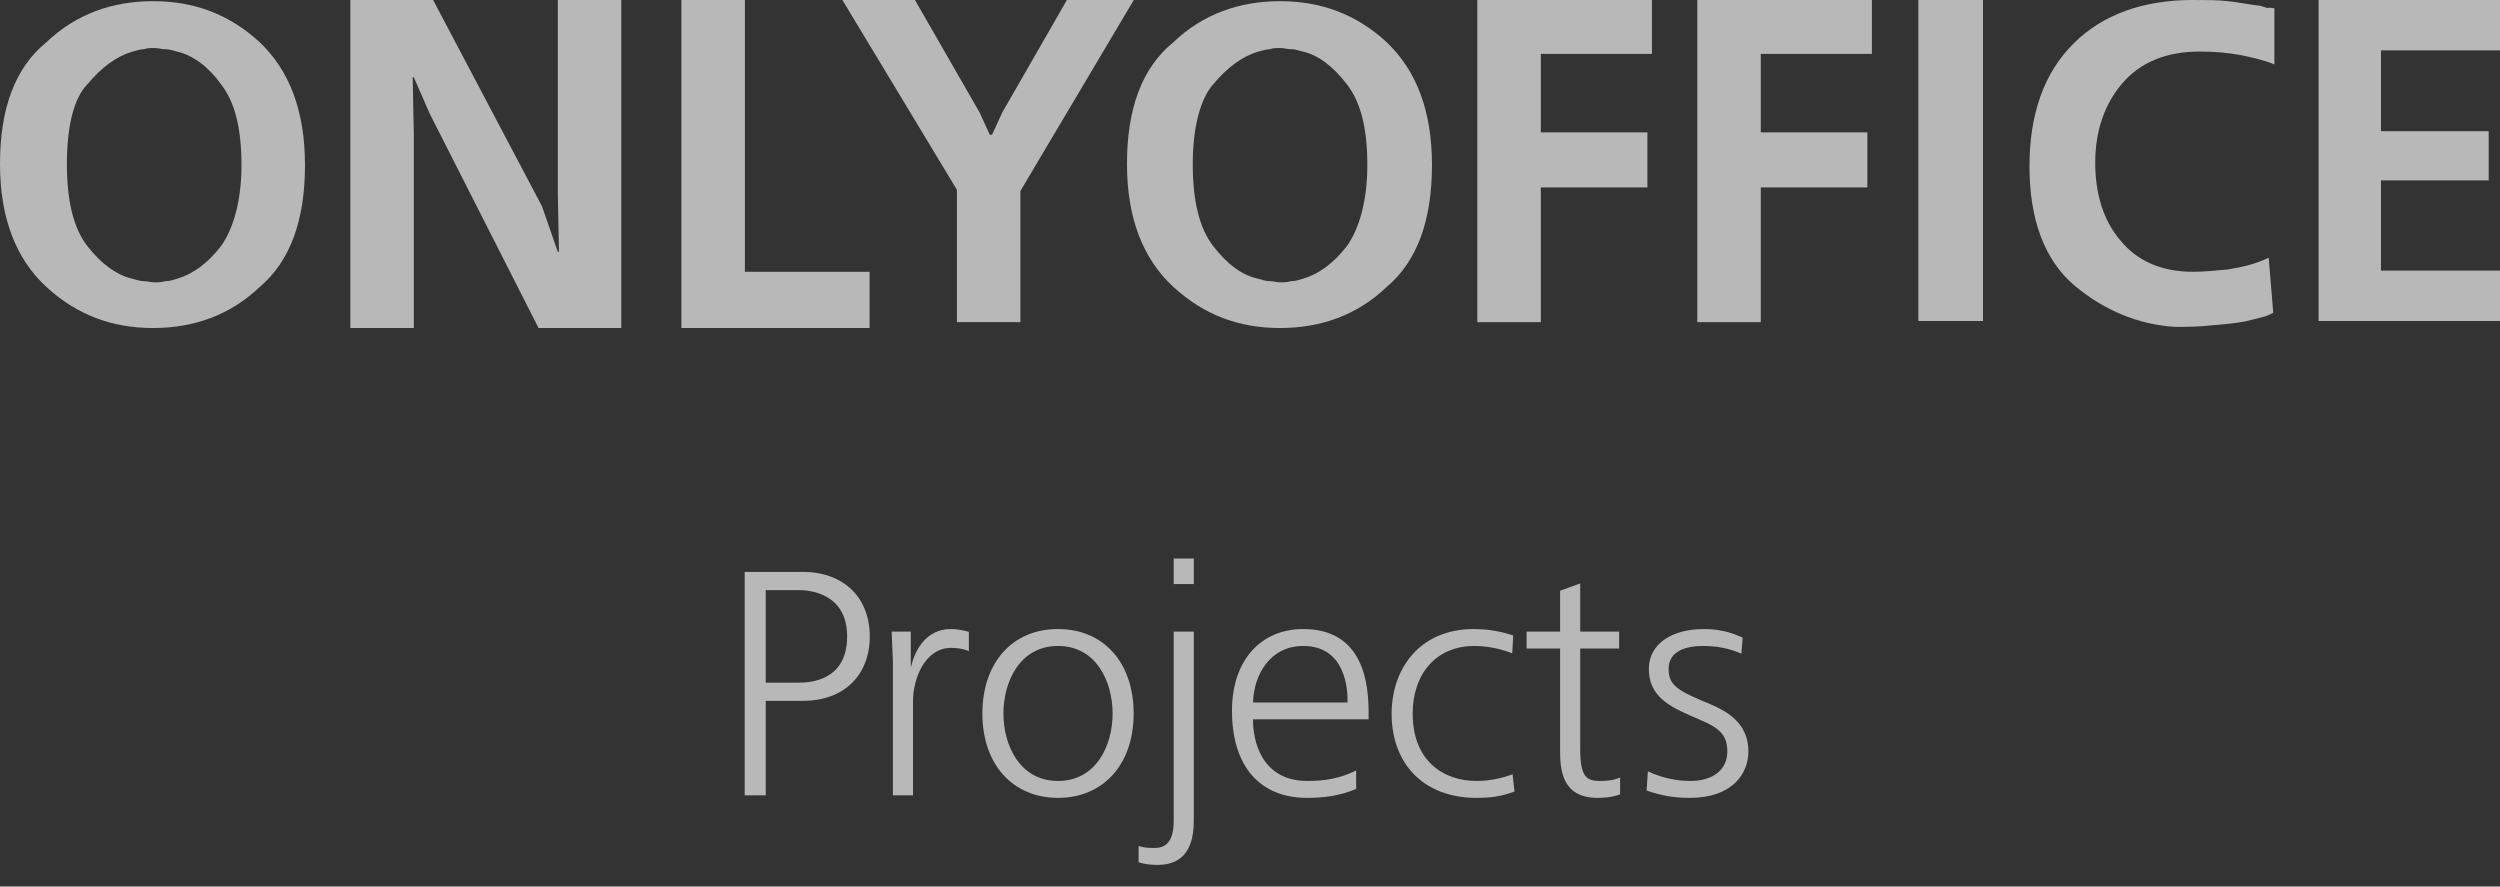 <svg width="141" height="50" viewBox="0 0 141 50" fill="none" xmlns="http://www.w3.org/2000/svg">
<rect x="0" y="0" width="141" height="50" fill="#333333" stroke="none"/>
<g opacity="0.75">
<path d="M0 9.25C0 6.144 0.831 3.832 2.622 2.378C4.284 0.793 6.331 0.066 8.633 0.066C10.935 0.066 12.917 0.793 14.643 2.378C16.306 3.964 17.201 6.211 17.201 9.316C17.201 12.421 16.37 14.734 14.643 16.187C12.981 17.773 10.935 18.5 8.633 18.5C6.331 18.5 4.348 17.773 2.622 16.187C0.895 14.602 0 12.289 0 9.25ZM3.773 9.25C3.773 11.364 4.156 12.884 4.924 13.875C5.691 14.866 6.586 15.527 7.482 15.725C7.737 15.791 7.865 15.857 8.121 15.857C8.313 15.857 8.505 15.923 8.697 15.923C8.952 15.923 9.08 15.923 9.336 15.857C9.592 15.857 9.72 15.791 9.976 15.725C10.871 15.461 11.702 14.866 12.469 13.875C13.173 12.884 13.62 11.298 13.62 9.316C13.62 7.202 13.237 5.748 12.469 4.757C11.766 3.766 10.871 3.105 9.976 2.907C9.72 2.841 9.528 2.775 9.336 2.775C9.08 2.775 8.952 2.709 8.697 2.709C8.441 2.709 8.313 2.709 8.121 2.775C7.929 2.775 7.737 2.841 7.482 2.907C6.586 3.171 5.755 3.766 4.924 4.757C4.156 5.55 3.773 7.136 3.773 9.25Z" fill="white" fill-opacity="0.87"/>
<path d="M19.759 0H24.427L30.566 11.629L31.461 14.205H31.525L31.461 10.902V0H35.042V18.5H30.374L24.235 6.409L23.34 4.361H23.276L23.34 7.598V18.5H19.759V0Z" fill="white" fill-opacity="0.87"/>
<path d="M38.431 0H42.012V15.329H49.046V18.5H38.431V0V0Z" fill="white" fill-opacity="0.87"/>
<path d="M47.511 0H51.604L55.249 6.343L55.824 7.598H55.952L56.528 6.343L60.173 0H63.946L57.551 10.77V18.17H53.97V10.704L47.511 0Z" fill="white" fill-opacity="0.87"/>
<path d="M63.562 9.25C63.562 6.144 64.393 3.832 66.184 2.378C67.846 0.793 69.893 0.066 72.195 0.066C74.497 0.066 76.479 0.793 78.206 2.378C79.868 3.964 80.763 6.211 80.763 9.316C80.763 12.421 79.932 14.734 78.206 16.187C76.543 17.773 74.497 18.5 72.195 18.5C69.893 18.5 67.91 17.773 66.184 16.187C64.457 14.602 63.562 12.289 63.562 9.25ZM67.271 9.25C67.271 11.364 67.654 12.884 68.422 13.875C69.189 14.866 70.02 15.527 70.98 15.725C71.236 15.791 71.363 15.857 71.619 15.857C71.811 15.857 72.003 15.923 72.195 15.923C72.45 15.923 72.578 15.923 72.834 15.857C73.09 15.857 73.218 15.791 73.474 15.725C74.369 15.461 75.2 14.866 75.968 13.875C76.671 12.884 77.118 11.298 77.118 9.316C77.118 7.202 76.735 5.748 75.968 4.757C75.2 3.766 74.369 3.105 73.474 2.907C73.218 2.841 73.026 2.775 72.834 2.775C72.578 2.775 72.45 2.709 72.195 2.709C71.939 2.709 71.811 2.709 71.619 2.775C71.427 2.775 71.236 2.841 70.98 2.907C70.085 3.171 69.253 3.766 68.422 4.757C67.719 5.55 67.271 7.136 67.271 9.25Z" fill="white" fill-opacity="0.87"/>
<path d="M83.321 0H93.169V3.039H86.902V7.466H92.913V10.571H86.902V18.17H83.321V0Z" fill="white" fill-opacity="0.87"/>
<path d="M95.727 0H105.574V3.039H99.308V7.466H105.318V10.571H99.308V18.17H95.727V0Z" fill="white" fill-opacity="0.87"/>
<path d="M108.196 18.104V0H111.841V18.104H108.196Z" fill="white" fill-opacity="0.87"/>
<path d="M128.275 0.463V3.634C127.635 3.37 126.996 3.237 126.357 3.105C125.653 2.973 124.886 2.907 124.054 2.907C122.2 2.907 120.729 3.502 119.706 4.691C118.683 5.88 118.171 7.4 118.171 9.184C118.171 10.902 118.619 12.421 119.578 13.545C120.537 14.734 121.944 15.329 123.671 15.329C124.31 15.329 124.95 15.262 125.653 15.196C126.42 15.064 127.124 14.932 127.955 14.536L128.211 17.641C128.083 17.707 127.955 17.773 127.763 17.839C127.508 17.905 127.316 17.971 126.996 18.038C126.548 18.17 125.973 18.236 125.269 18.302C124.566 18.368 123.927 18.434 123.159 18.434C123.031 18.434 122.903 18.434 122.903 18.434C122.776 18.434 122.648 18.434 122.648 18.434C120.601 18.302 118.683 17.509 117.02 16.121C115.294 14.668 114.463 12.355 114.463 9.382C114.463 6.409 115.294 4.096 116.957 2.445C118.619 0.793 120.921 0 123.671 0C124.438 0 125.078 2.51058e-07 125.653 0.066C126.293 0.132 126.868 0.264 127.508 0.33C127.635 0.396 127.763 0.396 127.891 0.463C127.955 0.396 128.083 0.463 128.275 0.463Z" fill="white" fill-opacity="0.87"/>
<path d="M130.769 0H141V2.841H134.286V7.4H140.361V10.175H134.286V15.262H141V18.104H130.769V0Z" fill="white" fill-opacity="0.87"/>
<path d="M42 32.256V44.856H43.188V39.528H45.276C47.634 39.528 49.056 38.052 49.056 35.892C49.056 33.732 47.616 32.256 45.276 32.256H42ZM43.188 33.282H45.042C45.366 33.282 47.778 33.3 47.778 35.892C47.778 38.376 45.726 38.502 45.042 38.502H43.188V33.282Z" fill="white" fill-opacity="0.87"/>
<path d="M51.494 44.856V39.546C51.494 38.304 52.142 36.54 53.654 36.54C53.996 36.54 54.32 36.594 54.644 36.72V35.64C54.302 35.532 53.96 35.478 53.618 35.478C52.268 35.478 51.602 36.63 51.386 37.602H51.368V35.622H50.288L50.36 37.314V44.856H51.494Z" fill="white" fill-opacity="0.87"/>
<path d="M55.407 40.248C55.407 43.11 57.117 45 59.672 45C62.228 45 63.938 43.11 63.938 40.248C63.938 37.368 62.246 35.478 59.672 35.478C57.099 35.478 55.407 37.368 55.407 40.248ZM56.594 40.248C56.594 38.448 57.513 36.432 59.672 36.432C61.833 36.432 62.751 38.448 62.751 40.248C62.751 42.03 61.833 44.046 59.672 44.046C57.513 44.046 56.594 42.03 56.594 40.248Z" fill="white" fill-opacity="0.87"/>
<path d="M67.331 35.622H66.197V46.296C66.197 47.682 65.567 47.826 65.081 47.826C64.793 47.826 64.505 47.808 64.217 47.718V48.636C64.577 48.744 64.919 48.78 65.279 48.78C67.205 48.78 67.331 47.142 67.331 46.188V35.622ZM66.197 31.5V32.94H67.331V31.5H66.197Z" fill="white" fill-opacity="0.87"/>
<path d="M77.189 40.572V40.212C77.189 38.61 76.936 35.478 73.499 35.478C71.159 35.478 69.484 37.188 69.484 40.086C69.484 43.254 71.087 45 73.715 45C74.65 45 75.55 44.892 76.487 44.496V43.452C75.569 43.92 74.668 44.046 73.733 44.046C71.105 44.046 70.654 41.706 70.672 40.572H77.189ZM70.672 39.618C70.709 38.07 71.626 36.432 73.499 36.432C75.892 36.432 76.019 38.88 76.001 39.618H70.672Z" fill="white" fill-opacity="0.87"/>
<path d="M85.345 35.838C84.355 35.514 83.545 35.478 83.131 35.478C79.981 35.478 78.487 37.818 78.487 40.248C78.487 43.056 80.269 45 83.275 45C84.031 45 84.661 44.928 85.417 44.64L85.309 43.668C84.643 43.92 83.923 44.046 83.275 44.046C81.367 44.046 79.675 42.876 79.675 40.248C79.675 37.998 81.007 36.432 83.149 36.432C84.157 36.432 84.967 36.72 85.291 36.846L85.345 35.838Z" fill="white" fill-opacity="0.87"/>
<path d="M87.99 33.318V35.622H86.1V36.576H87.99V42.318C87.99 43.344 88.062 45 90.096 45C90.42 45 90.87 44.982 91.374 44.802V43.848C91.014 44.01 90.672 44.046 90.222 44.046C89.484 44.046 89.124 43.812 89.124 42.246V36.576H91.32V35.622H89.124V32.904L87.99 33.318Z" fill="white" fill-opacity="0.87"/>
<path d="M98.286 35.964C97.548 35.622 96.882 35.478 96.09 35.478C94.308 35.478 92.994 36.306 92.994 37.728C92.994 39.276 94.182 39.852 95.37 40.374C96.612 40.914 97.422 41.184 97.422 42.372C97.422 43.434 96.594 44.046 95.334 44.046C94.596 44.046 93.75 43.884 92.94 43.506L92.868 44.586C93.732 44.892 94.488 45 95.298 45C97.71 45 98.61 43.632 98.61 42.372C98.61 40.77 97.368 40.104 96.486 39.726C94.65 38.97 94.11 38.682 94.11 37.728C94.11 36.684 95.154 36.432 96.036 36.432C96.882 36.432 97.53 36.576 98.214 36.864L98.286 35.964Z" fill="white" fill-opacity="0.87"/>
</g>
</svg>
